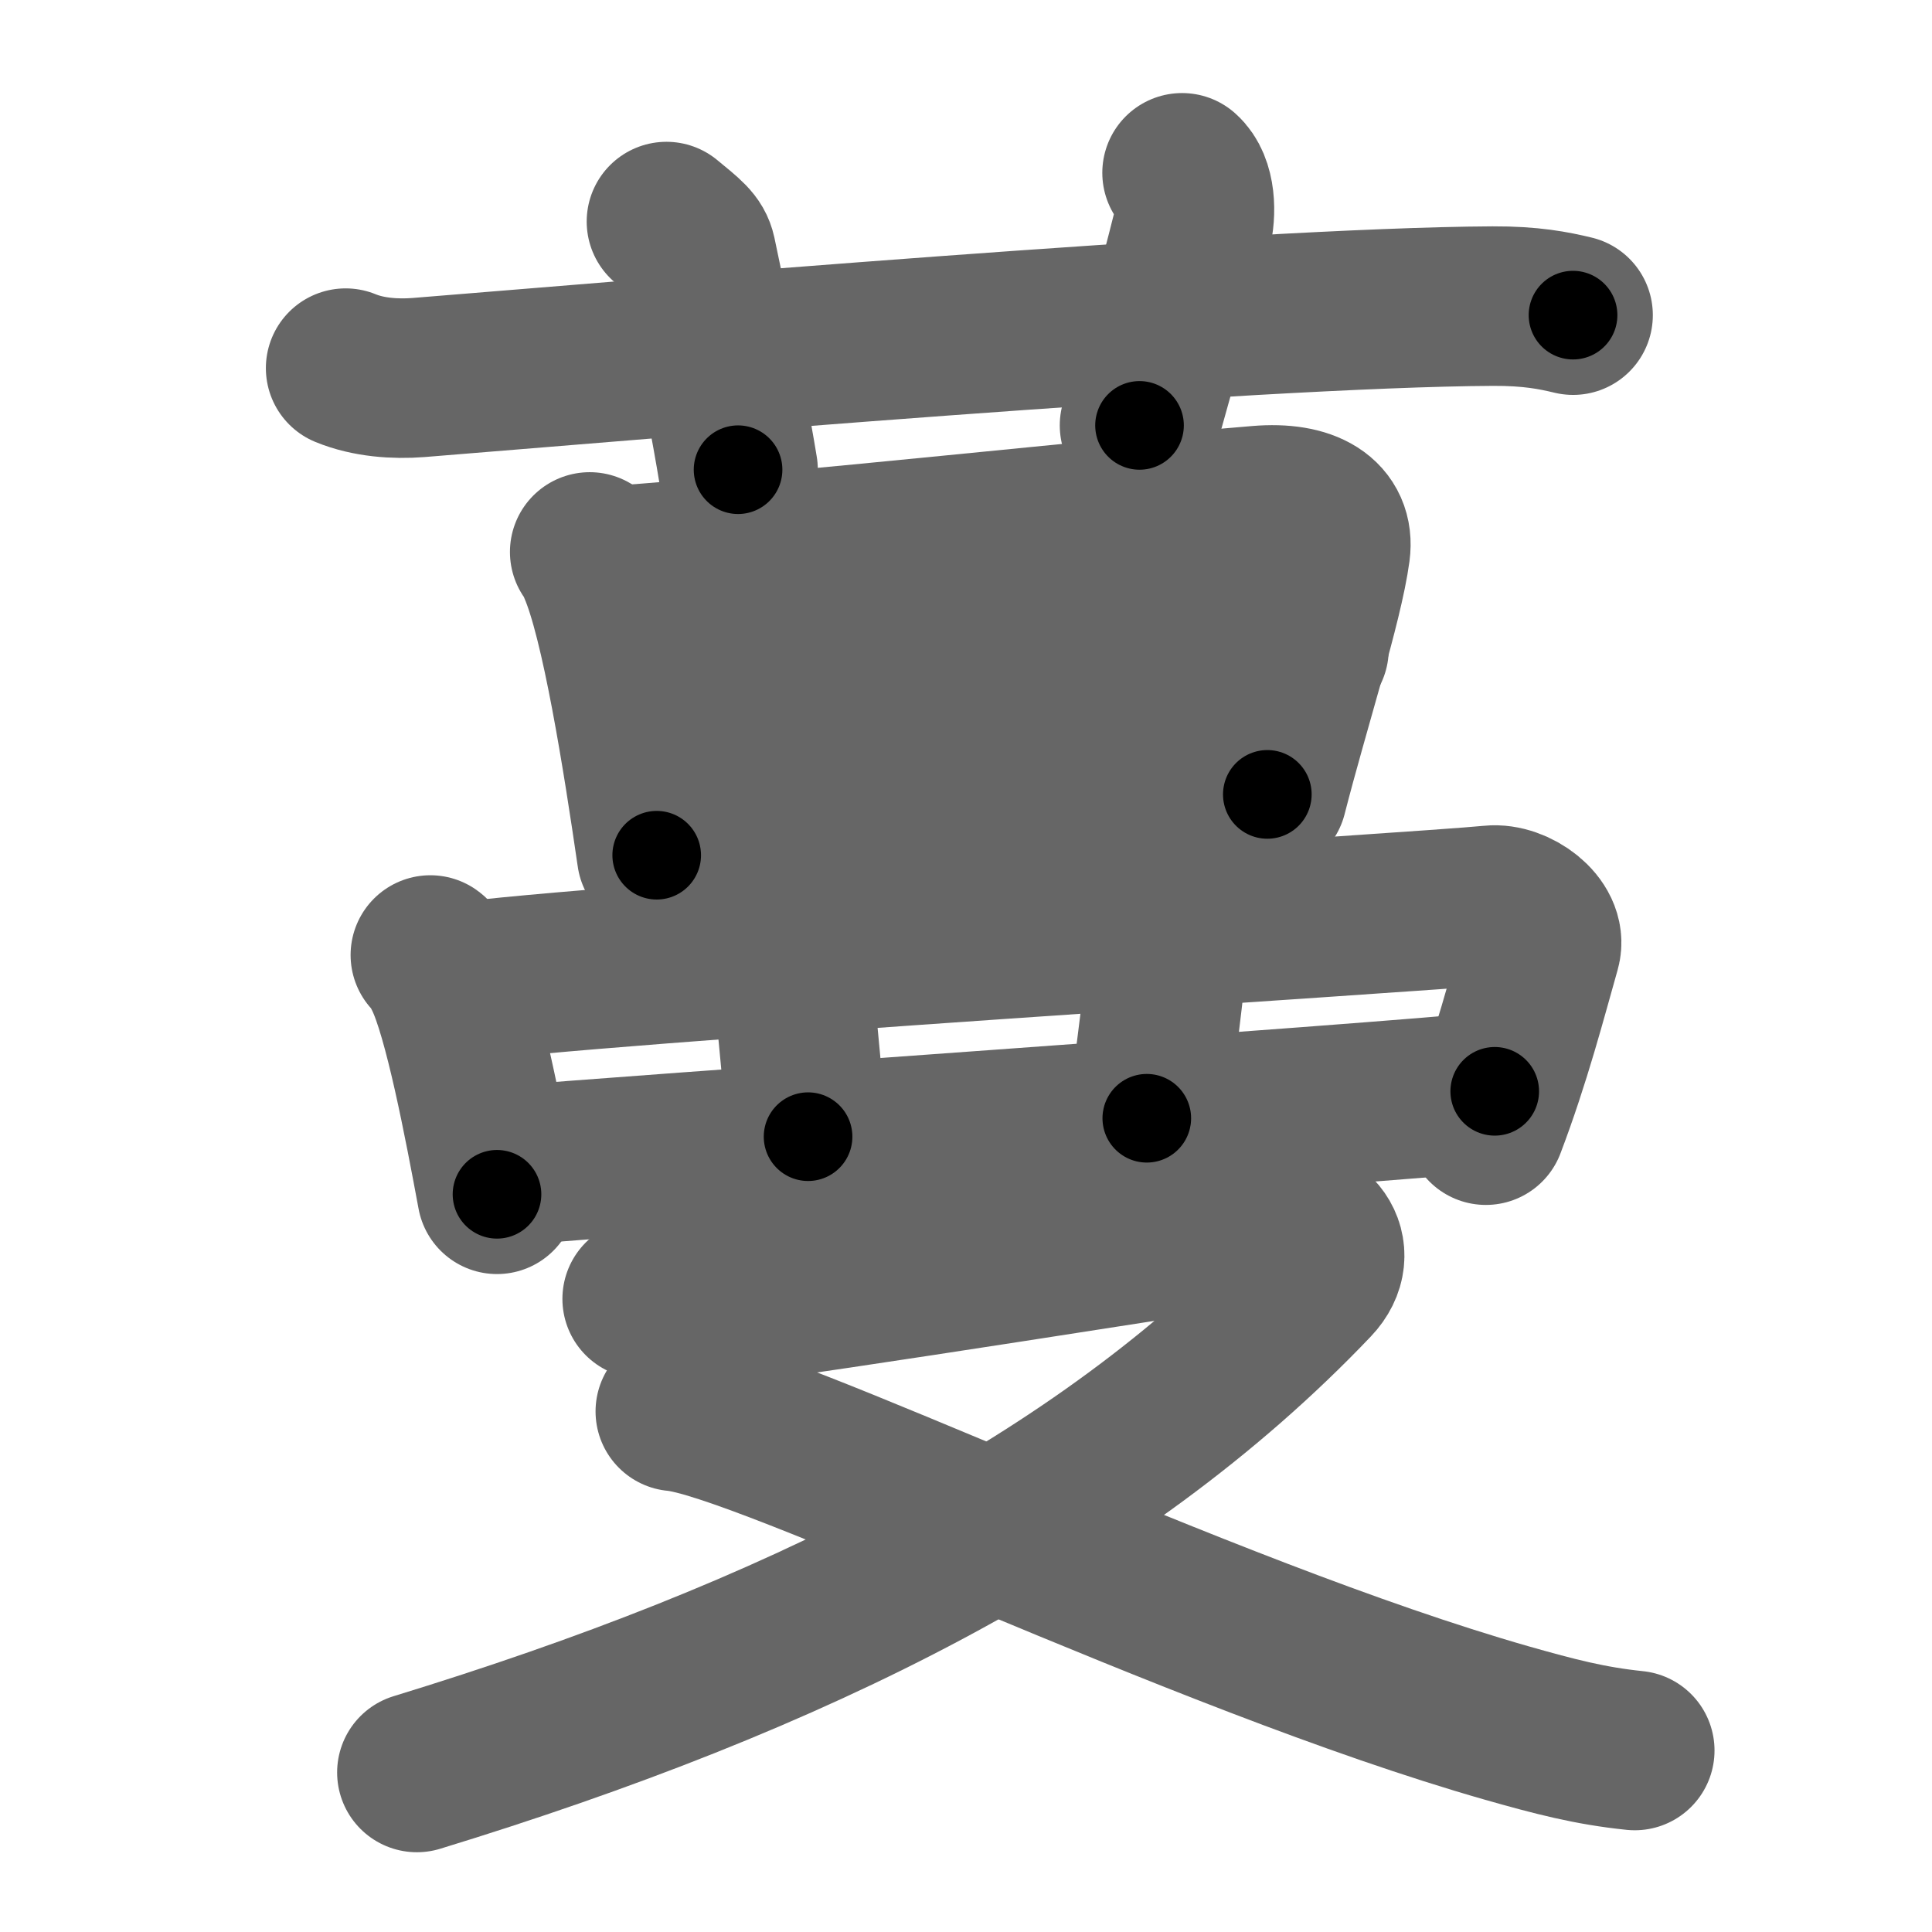 <svg xmlns="http://www.w3.org/2000/svg" width="109" height="109" viewBox="0 0 109 109" id="8513"><g fill="none" stroke="#666" stroke-width="9" stroke-linecap="round" stroke-linejoin="round"><g><g><path d="M19.5,20.77c1.29,0.53,2.8,0.63,4.1,0.53c11.9-0.96,46.9-3.96,60.62-4.03c2.16-0.01,3.45,0.25,4.53,0.51" /><path d="M37.6,12.5c1.18,0.97,1.56,1.26,1.69,1.85c1.18,5.56,2.02,10.12,2.35,12.15" /><path d="M66.69,9.75c0.79,0.7,0.81,2.27,0.55,3.3c-0.79,3.16-1.81,6.91-2.95,10.95" /></g><g><g><path d="M33.27,31.14c0.29,0.28,0.29,0.48,0.45,0.84c1.3,2.95,2.53,10.78,3.33,16.27" /><path d="M34.62,31.92c10.09-0.74,28.86-2.78,36.4-3.4c2.77-0.23,4.28,0.75,4.04,2.55c-0.4,2.98-2.29,8.79-3.56,13.75" /><path d="M36.5,39.15c3.29-0.29,34.63-2.42,37.35-2.53" /><path d="M37.58,46.67c7.26-0.32,23.39-2.25,33.42-2.76" /></g><g><g><path d="M24.28,53.88c0.31,0.22,0.63,0.9,0.77,1.18c1.09,2.21,2.25,8.33,2.99,12.32" /><path d="M25.8,55.45c6.91-1.04,54.66-4,58.33-4.38c1.34-0.14,3.16,1.18,2.8,2.44c-0.75,2.64-1.68,6.24-3.1,9.97" /><path d="M44.56,53.74c0.21,1.48,0.82,8.72,1.03,10.39" /><path d="M65.96,52.83c-0.21,2.42-0.84,7.56-1.26,10.26" /><path d="M29.04,65.75c4.31-0.44,49.37-3.53,55.29-4.18" /></g><g><path d="M36.23,73.28c1.69,0.23,1.9,0.57,5.28,0.23c3.38-0.34,27.99-4.24,30.32-4.58c2.32-0.34,3.84,1.7,2.25,3.37C62,85,44.75,93.5,23.52,100" /><path d="M38.1,79.63c5.01,0.45,29.48,12.6,46.91,17.58c2.71,0.77,4.69,1.29,7.22,1.55" /></g></g></g></g></g><g fill="none" stroke="#000" stroke-width="5" stroke-linecap="round" stroke-linejoin="round"><g><g><path d="M19.5,20.77c1.29,0.53,2.8,0.63,4.1,0.53c11.9-0.96,46.9-3.96,60.62-4.03c2.16-0.01,3.45,0.25,4.53,0.51" stroke-dasharray="69.5" stroke-dashoffset="69.5"><animate id="0" attributeName="stroke-dashoffset" values="69.5;0" dur="0.52s" fill="freeze" begin="0s;8513.click" /></path><path d="M37.6,12.5c1.18,0.97,1.56,1.26,1.69,1.85c1.18,5.56,2.02,10.12,2.35,12.15" stroke-dasharray="14.93" stroke-dashoffset="14.93"><animate attributeName="stroke-dashoffset" values="14.93" fill="freeze" begin="8513.click" /><animate id="1" attributeName="stroke-dashoffset" values="14.93;0" dur="0.15s" fill="freeze" begin="0.end" /></path><path d="M66.69,9.75c0.79,0.7,0.81,2.27,0.55,3.3c-0.79,3.16-1.81,6.91-2.95,10.95" stroke-dasharray="14.83" stroke-dashoffset="14.83"><animate attributeName="stroke-dashoffset" values="14.83" fill="freeze" begin="8513.click" /><animate id="2" attributeName="stroke-dashoffset" values="14.83;0" dur="0.15s" fill="freeze" begin="1.end" /></path></g><g><g><path d="M33.27,31.14c0.29,0.28,0.29,0.48,0.45,0.84c1.3,2.95,2.53,10.78,3.33,16.27" stroke-dasharray="17.6" stroke-dashoffset="17.6"><animate attributeName="stroke-dashoffset" values="17.6" fill="freeze" begin="8513.click" /><animate id="3" attributeName="stroke-dashoffset" values="17.6;0" dur="0.18s" fill="freeze" begin="2.end" /></path><path d="M34.62,31.92c10.09-0.74,28.86-2.78,36.4-3.4c2.77-0.23,4.28,0.75,4.04,2.55c-0.4,2.98-2.29,8.79-3.56,13.75" stroke-dasharray="56.37" stroke-dashoffset="56.37"><animate attributeName="stroke-dashoffset" values="56.37" fill="freeze" begin="8513.click" /><animate id="4" attributeName="stroke-dashoffset" values="56.37;0" dur="0.56s" fill="freeze" begin="3.end" /></path><path d="M36.5,39.15c3.29-0.29,34.63-2.42,37.35-2.53" stroke-dasharray="37.44" stroke-dashoffset="37.44"><animate attributeName="stroke-dashoffset" values="37.44" fill="freeze" begin="8513.click" /><animate id="5" attributeName="stroke-dashoffset" values="37.44;0" dur="0.37s" fill="freeze" begin="4.end" /></path><path d="M37.58,46.67c7.26-0.32,23.39-2.25,33.42-2.76" stroke-dasharray="33.54" stroke-dashoffset="33.54"><animate attributeName="stroke-dashoffset" values="33.54" fill="freeze" begin="8513.click" /><animate id="6" attributeName="stroke-dashoffset" values="33.54;0" dur="0.34s" fill="freeze" begin="5.end" /></path></g><g><g><path d="M24.28,53.88c0.31,0.22,0.63,0.9,0.77,1.18c1.09,2.21,2.25,8.33,2.99,12.32" stroke-dasharray="14.12" stroke-dashoffset="14.12"><animate attributeName="stroke-dashoffset" values="14.12" fill="freeze" begin="8513.click" /><animate id="7" attributeName="stroke-dashoffset" values="14.12;0" dur="0.14s" fill="freeze" begin="6.end" /></path><path d="M25.8,55.45c6.91-1.04,54.66-4,58.33-4.38c1.34-0.14,3.16,1.18,2.8,2.44c-0.75,2.64-1.68,6.24-3.1,9.97" stroke-dasharray="73.17" stroke-dashoffset="73.17"><animate attributeName="stroke-dashoffset" values="73.17" fill="freeze" begin="8513.click" /><animate id="8" attributeName="stroke-dashoffset" values="73.17;0" dur="0.55s" fill="freeze" begin="7.end" /></path><path d="M44.56,53.74c0.21,1.48,0.82,8.72,1.03,10.39" stroke-dasharray="10.44" stroke-dashoffset="10.44"><animate attributeName="stroke-dashoffset" values="10.44" fill="freeze" begin="8513.click" /><animate id="9" attributeName="stroke-dashoffset" values="10.44;0" dur="0.1s" fill="freeze" begin="8.end" /></path><path d="M65.96,52.83c-0.21,2.42-0.84,7.56-1.26,10.26" stroke-dasharray="10.34" stroke-dashoffset="10.34"><animate attributeName="stroke-dashoffset" values="10.34" fill="freeze" begin="8513.click" /><animate id="10" attributeName="stroke-dashoffset" values="10.34;0" dur="0.1s" fill="freeze" begin="9.end" /></path><path d="M29.04,65.75c4.31-0.44,49.37-3.53,55.29-4.18" stroke-dasharray="55.45" stroke-dashoffset="55.45"><animate attributeName="stroke-dashoffset" values="55.45" fill="freeze" begin="8513.click" /><animate id="11" attributeName="stroke-dashoffset" values="55.45;0" dur="0.55s" fill="freeze" begin="10.end" /></path></g><g><path d="M36.23,73.28c1.69,0.23,1.9,0.57,5.28,0.23c3.38-0.34,27.99-4.24,30.32-4.58c2.32-0.34,3.84,1.7,2.25,3.37C62,85,44.75,93.5,23.52,100" stroke-dasharray="99.85" stroke-dashoffset="99.85"><animate attributeName="stroke-dashoffset" values="99.85" fill="freeze" begin="8513.click" /><animate id="12" attributeName="stroke-dashoffset" values="99.85;0" dur="0.75s" fill="freeze" begin="11.end" /></path><path d="M38.1,79.63c5.01,0.45,29.48,12.6,46.91,17.58c2.71,0.77,4.69,1.29,7.22,1.55" stroke-dasharray="57.54" stroke-dashoffset="57.54"><animate attributeName="stroke-dashoffset" values="57.54" fill="freeze" begin="8513.click" /><animate id="13" attributeName="stroke-dashoffset" values="57.54;0" dur="0.58s" fill="freeze" begin="12.end" /></path></g></g></g></g></g></svg>